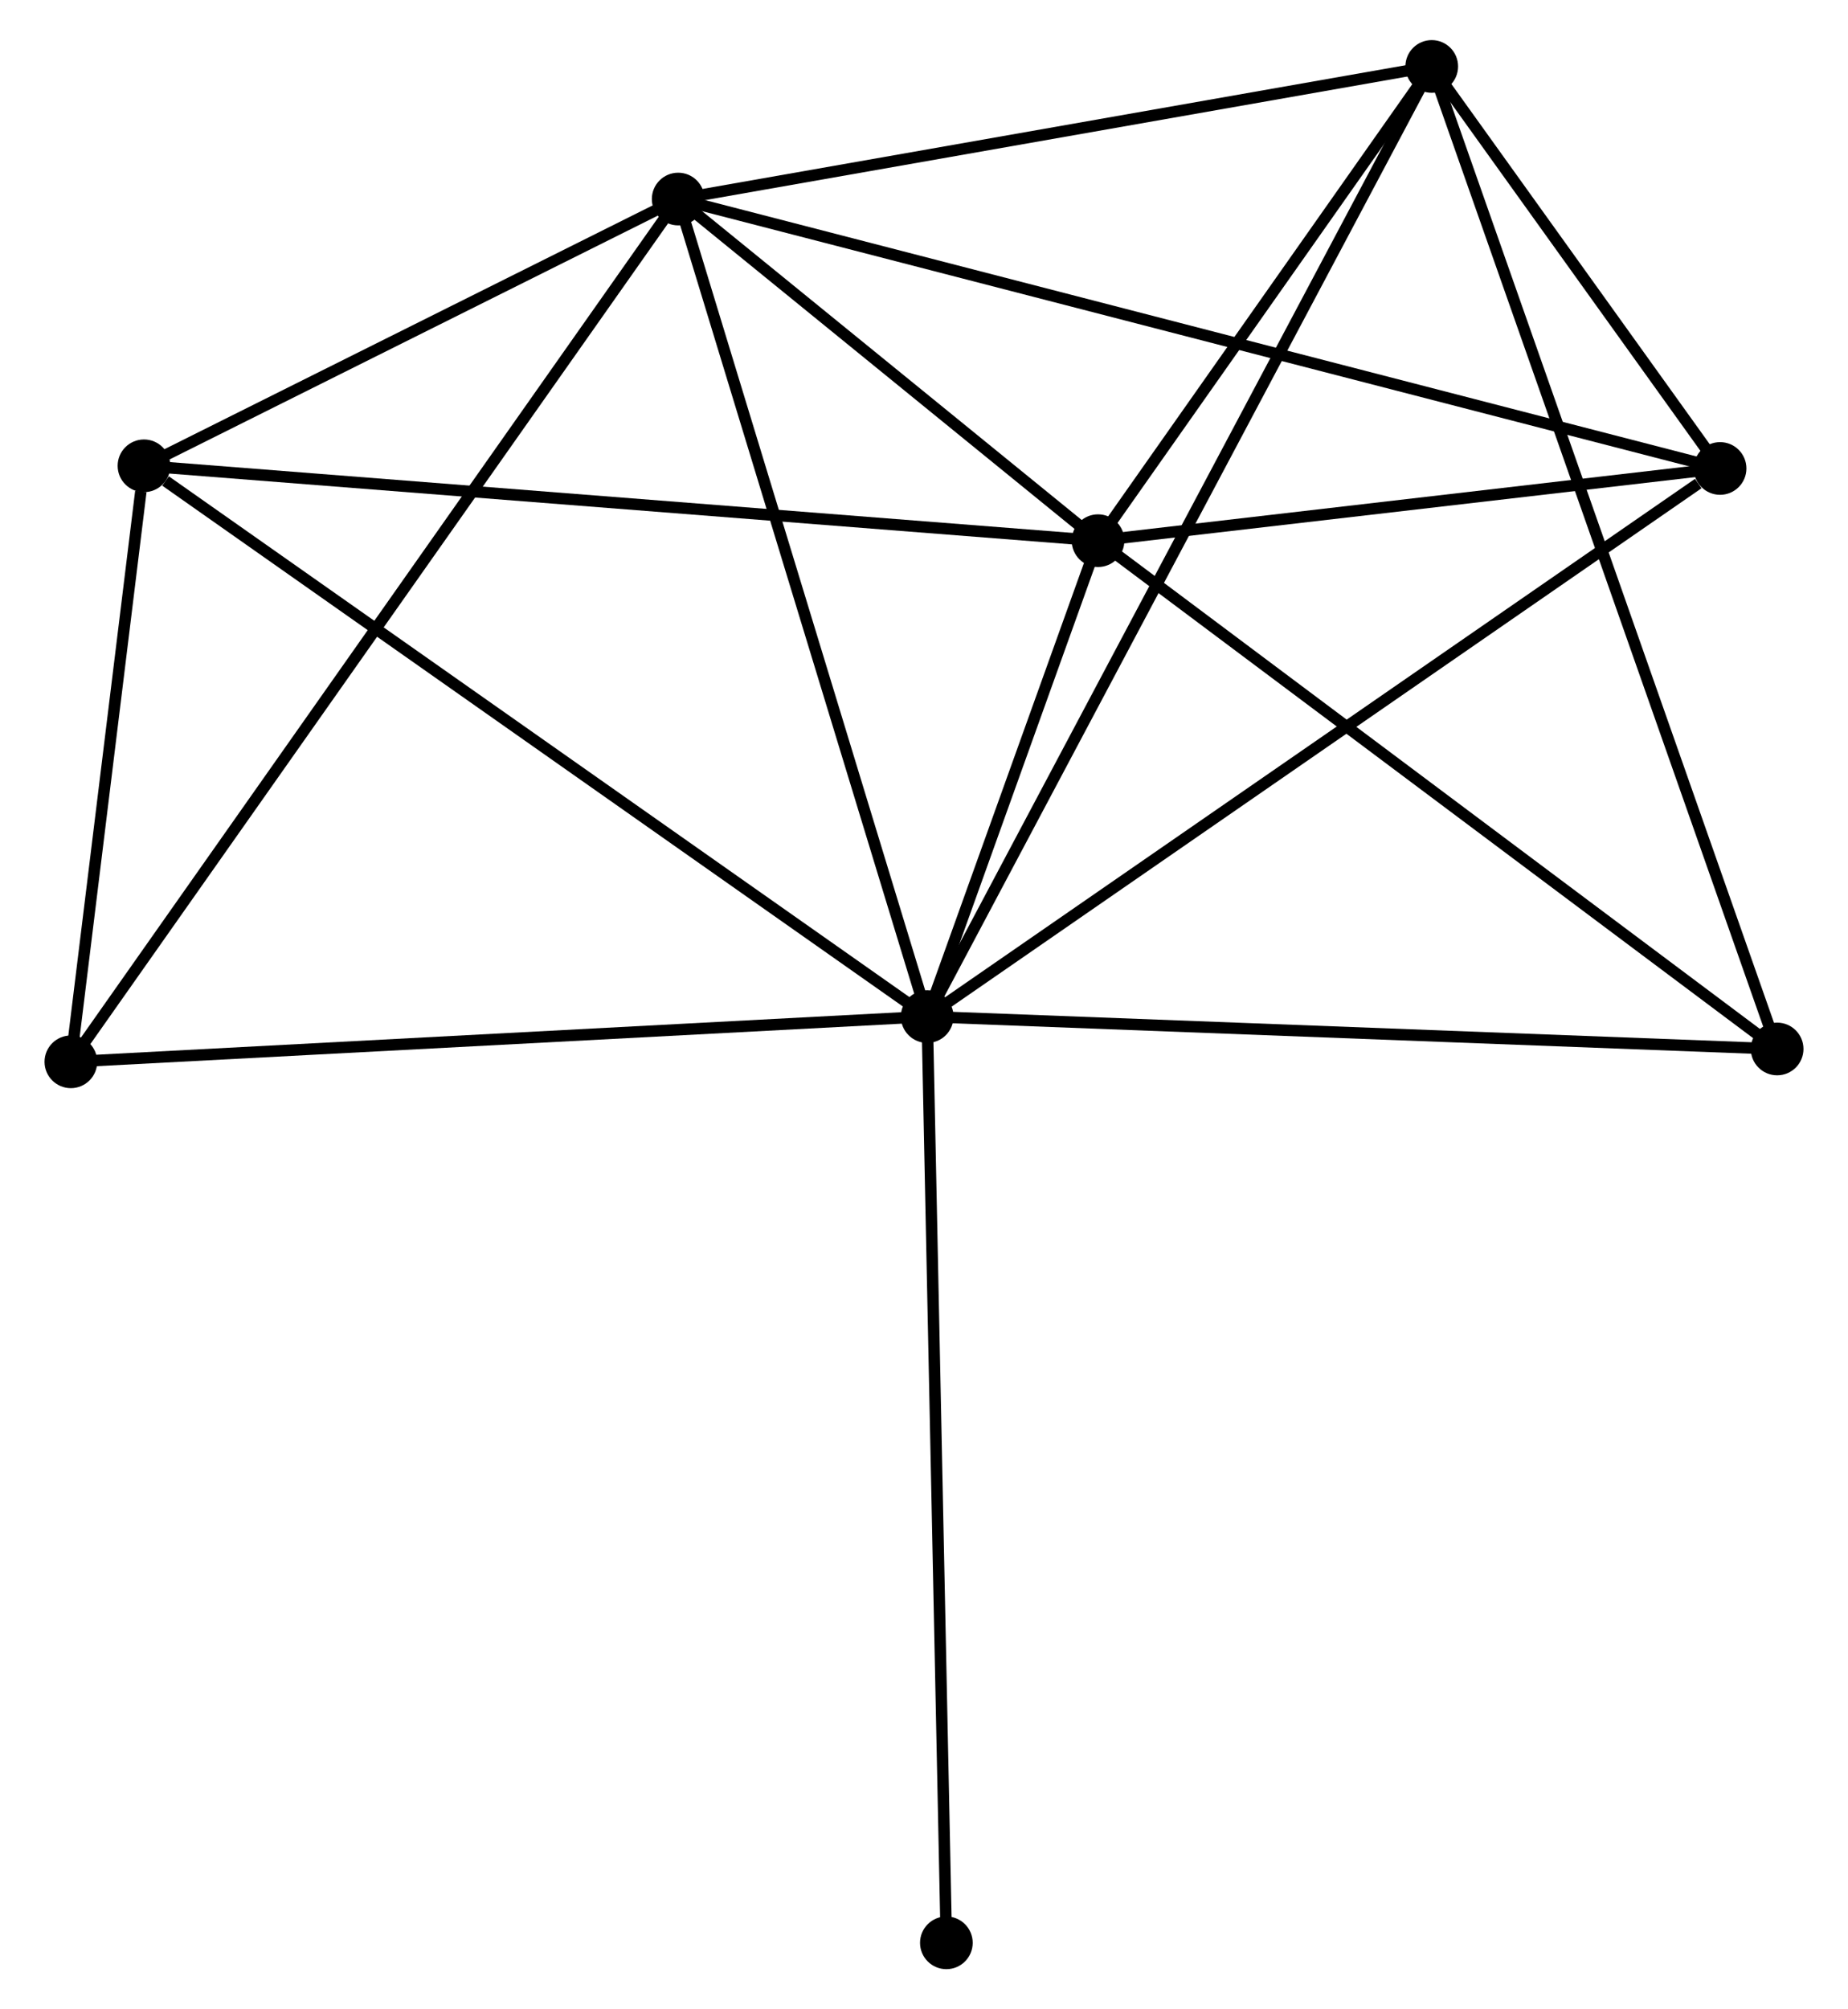 <?xml version="1.0" encoding="UTF-8" standalone="no"?>
<!DOCTYPE svg PUBLIC "-//W3C//DTD SVG 1.1//EN"
 "http://www.w3.org/Graphics/SVG/1.1/DTD/svg11.dtd">
<!-- Generated by graphviz version 2.36.0 (20140111.2315)
 -->
<!-- Title: %3 Pages: 1 -->
<svg width="161pt" height="175pt"
 viewBox="0.00 0.00 160.60 175.41" xmlns="http://www.w3.org/2000/svg" xmlns:xlink="http://www.w3.org/1999/xlink">
<g id="graph0" class="graph" transform="scale(1 1) rotate(0) translate(4 171.408)">
<title>%3</title>
<!-- 0 -->
<g id="node1" class="node"><title>0</title>
<ellipse fill="black" stroke="black" cx="76.579" cy="-82.661" rx="1.8" ry="1.8"/>
</g>
<!-- 1 -->
<g id="node2" class="node"><title>1</title>
<ellipse fill="black" stroke="black" cx="54.834" cy="-154.031" rx="1.8" ry="1.8"/>
</g>
<!-- 0&#45;&#45;1 -->
<g id="edge1" class="edge"><title>0&#45;&#45;1</title>
<path fill="none" stroke="black" d="M76.041,-84.425C73.059,-94.213 58.567,-141.778 55.432,-152.066"/>
</g>
<!-- 2 -->
<g id="node3" class="node"><title>2</title>
<ellipse fill="black" stroke="black" cx="91.498" cy="-124.207" rx="1.8" ry="1.8"/>
</g>
<!-- 0&#45;&#45;2 -->
<g id="edge2" class="edge"><title>0&#45;&#45;2</title>
<path fill="none" stroke="black" d="M77.22,-84.446C79.674,-91.28 88.455,-115.733 90.876,-122.475"/>
</g>
<!-- 3 -->
<g id="node4" class="node"><title>3</title>
<ellipse fill="black" stroke="black" cx="120.639" cy="-165.608" rx="1.8" ry="1.8"/>
</g>
<!-- 0&#45;&#45;3 -->
<g id="edge3" class="edge"><title>0&#45;&#45;3</title>
<path fill="none" stroke="black" d="M77.499,-84.394C83.233,-95.188 114.004,-153.118 119.723,-163.885"/>
</g>
<!-- 4 -->
<g id="node5" class="node"><title>4</title>
<ellipse fill="black" stroke="black" cx="145.818" cy="-130.511" rx="1.8" ry="1.8"/>
</g>
<!-- 0&#45;&#45;4 -->
<g id="edge4" class="edge"><title>0&#45;&#45;4</title>
<path fill="none" stroke="black" d="M78.29,-83.844C87.786,-90.406 133.931,-122.297 143.912,-129.194"/>
</g>
<!-- 5 -->
<g id="node6" class="node"><title>5</title>
<ellipse fill="black" stroke="black" cx="8.185" cy="-130.743" rx="1.8" ry="1.8"/>
</g>
<!-- 0&#45;&#45;5 -->
<g id="edge5" class="edge"><title>0&#45;&#45;5</title>
<path fill="none" stroke="black" d="M74.888,-83.85C65.508,-90.444 19.927,-122.488 10.068,-129.419"/>
</g>
<!-- 6 -->
<g id="node7" class="node"><title>6</title>
<ellipse fill="black" stroke="black" cx="1.8" cy="-78.712" rx="1.8" ry="1.8"/>
</g>
<!-- 0&#45;&#45;6 -->
<g id="edge6" class="edge"><title>0&#45;&#45;6</title>
<path fill="none" stroke="black" d="M74.73,-82.564C64.474,-82.022 14.638,-79.39 3.858,-78.82"/>
</g>
<!-- 7 -->
<g id="node8" class="node"><title>7</title>
<ellipse fill="black" stroke="black" cx="150.801" cy="-79.833" rx="1.8" ry="1.8"/>
</g>
<!-- 0&#45;&#45;7 -->
<g id="edge7" class="edge"><title>0&#45;&#45;7</title>
<path fill="none" stroke="black" d="M78.413,-82.591C88.593,-82.203 138.059,-80.318 148.758,-79.911"/>
</g>
<!-- 8 -->
<g id="node9" class="node"><title>8</title>
<ellipse fill="black" stroke="black" cx="78.254" cy="-1.8" rx="1.8" ry="1.8"/>
</g>
<!-- 0&#45;&#45;8 -->
<g id="edge8" class="edge"><title>0&#45;&#45;8</title>
<path fill="none" stroke="black" d="M76.62,-80.662C76.852,-69.475 77.986,-14.733 78.214,-3.729"/>
</g>
<!-- 1&#45;&#45;2 -->
<g id="edge9" class="edge"><title>1&#45;&#45;2</title>
<path fill="none" stroke="black" d="M56.409,-152.749C62.44,-147.844 84.02,-130.291 89.97,-125.451"/>
</g>
<!-- 1&#45;&#45;3 -->
<g id="edge10" class="edge"><title>1&#45;&#45;3</title>
<path fill="none" stroke="black" d="M56.732,-154.365C66.341,-156.055 109.526,-163.653 118.857,-165.295"/>
</g>
<!-- 1&#45;&#45;4 -->
<g id="edge11" class="edge"><title>1&#45;&#45;4</title>
<path fill="none" stroke="black" d="M56.734,-153.539C68.575,-150.479 132.118,-134.053 143.928,-131"/>
</g>
<!-- 1&#45;&#45;5 -->
<g id="edge12" class="edge"><title>1&#45;&#45;5</title>
<path fill="none" stroke="black" d="M52.829,-153.03C45.156,-149.199 17.701,-135.493 10.13,-131.714"/>
</g>
<!-- 1&#45;&#45;6 -->
<g id="edge13" class="edge"><title>1&#45;&#45;6</title>
<path fill="none" stroke="black" d="M53.726,-152.457C46.824,-142.655 9.786,-90.053 2.902,-80.276"/>
</g>
<!-- 2&#45;&#45;3 -->
<g id="edge14" class="edge"><title>2&#45;&#45;3</title>
<path fill="none" stroke="black" d="M92.751,-125.986C97.544,-132.796 114.695,-157.164 119.424,-163.882"/>
</g>
<!-- 2&#45;&#45;4 -->
<g id="edge15" class="edge"><title>2&#45;&#45;4</title>
<path fill="none" stroke="black" d="M93.306,-124.417C101.553,-125.374 135.572,-129.322 143.948,-130.294"/>
</g>
<!-- 2&#45;&#45;5 -->
<g id="edge16" class="edge"><title>2&#45;&#45;5</title>
<path fill="none" stroke="black" d="M89.439,-124.369C77.912,-125.273 21.511,-129.698 10.173,-130.587"/>
</g>
<!-- 2&#45;&#45;7 -->
<g id="edge17" class="edge"><title>2&#45;&#45;7</title>
<path fill="none" stroke="black" d="M92.964,-123.111C101.098,-117.025 140.62,-87.451 149.169,-81.054"/>
</g>
<!-- 3&#45;&#45;4 -->
<g id="edge18" class="edge"><title>3&#45;&#45;4</title>
<path fill="none" stroke="black" d="M121.72,-164.1C125.862,-158.327 140.682,-137.67 144.768,-131.975"/>
</g>
<!-- 3&#45;&#45;7 -->
<g id="edge19" class="edge"><title>3&#45;&#45;7</title>
<path fill="none" stroke="black" d="M121.269,-163.817C125.194,-152.654 146.259,-92.749 150.174,-81.615"/>
</g>
<!-- 5&#45;&#45;6 -->
<g id="edge20" class="edge"><title>5&#45;&#45;6</title>
<path fill="none" stroke="black" d="M7.911,-128.507C6.861,-119.949 3.102,-89.325 2.066,-80.881"/>
</g>
</g>
</svg>
